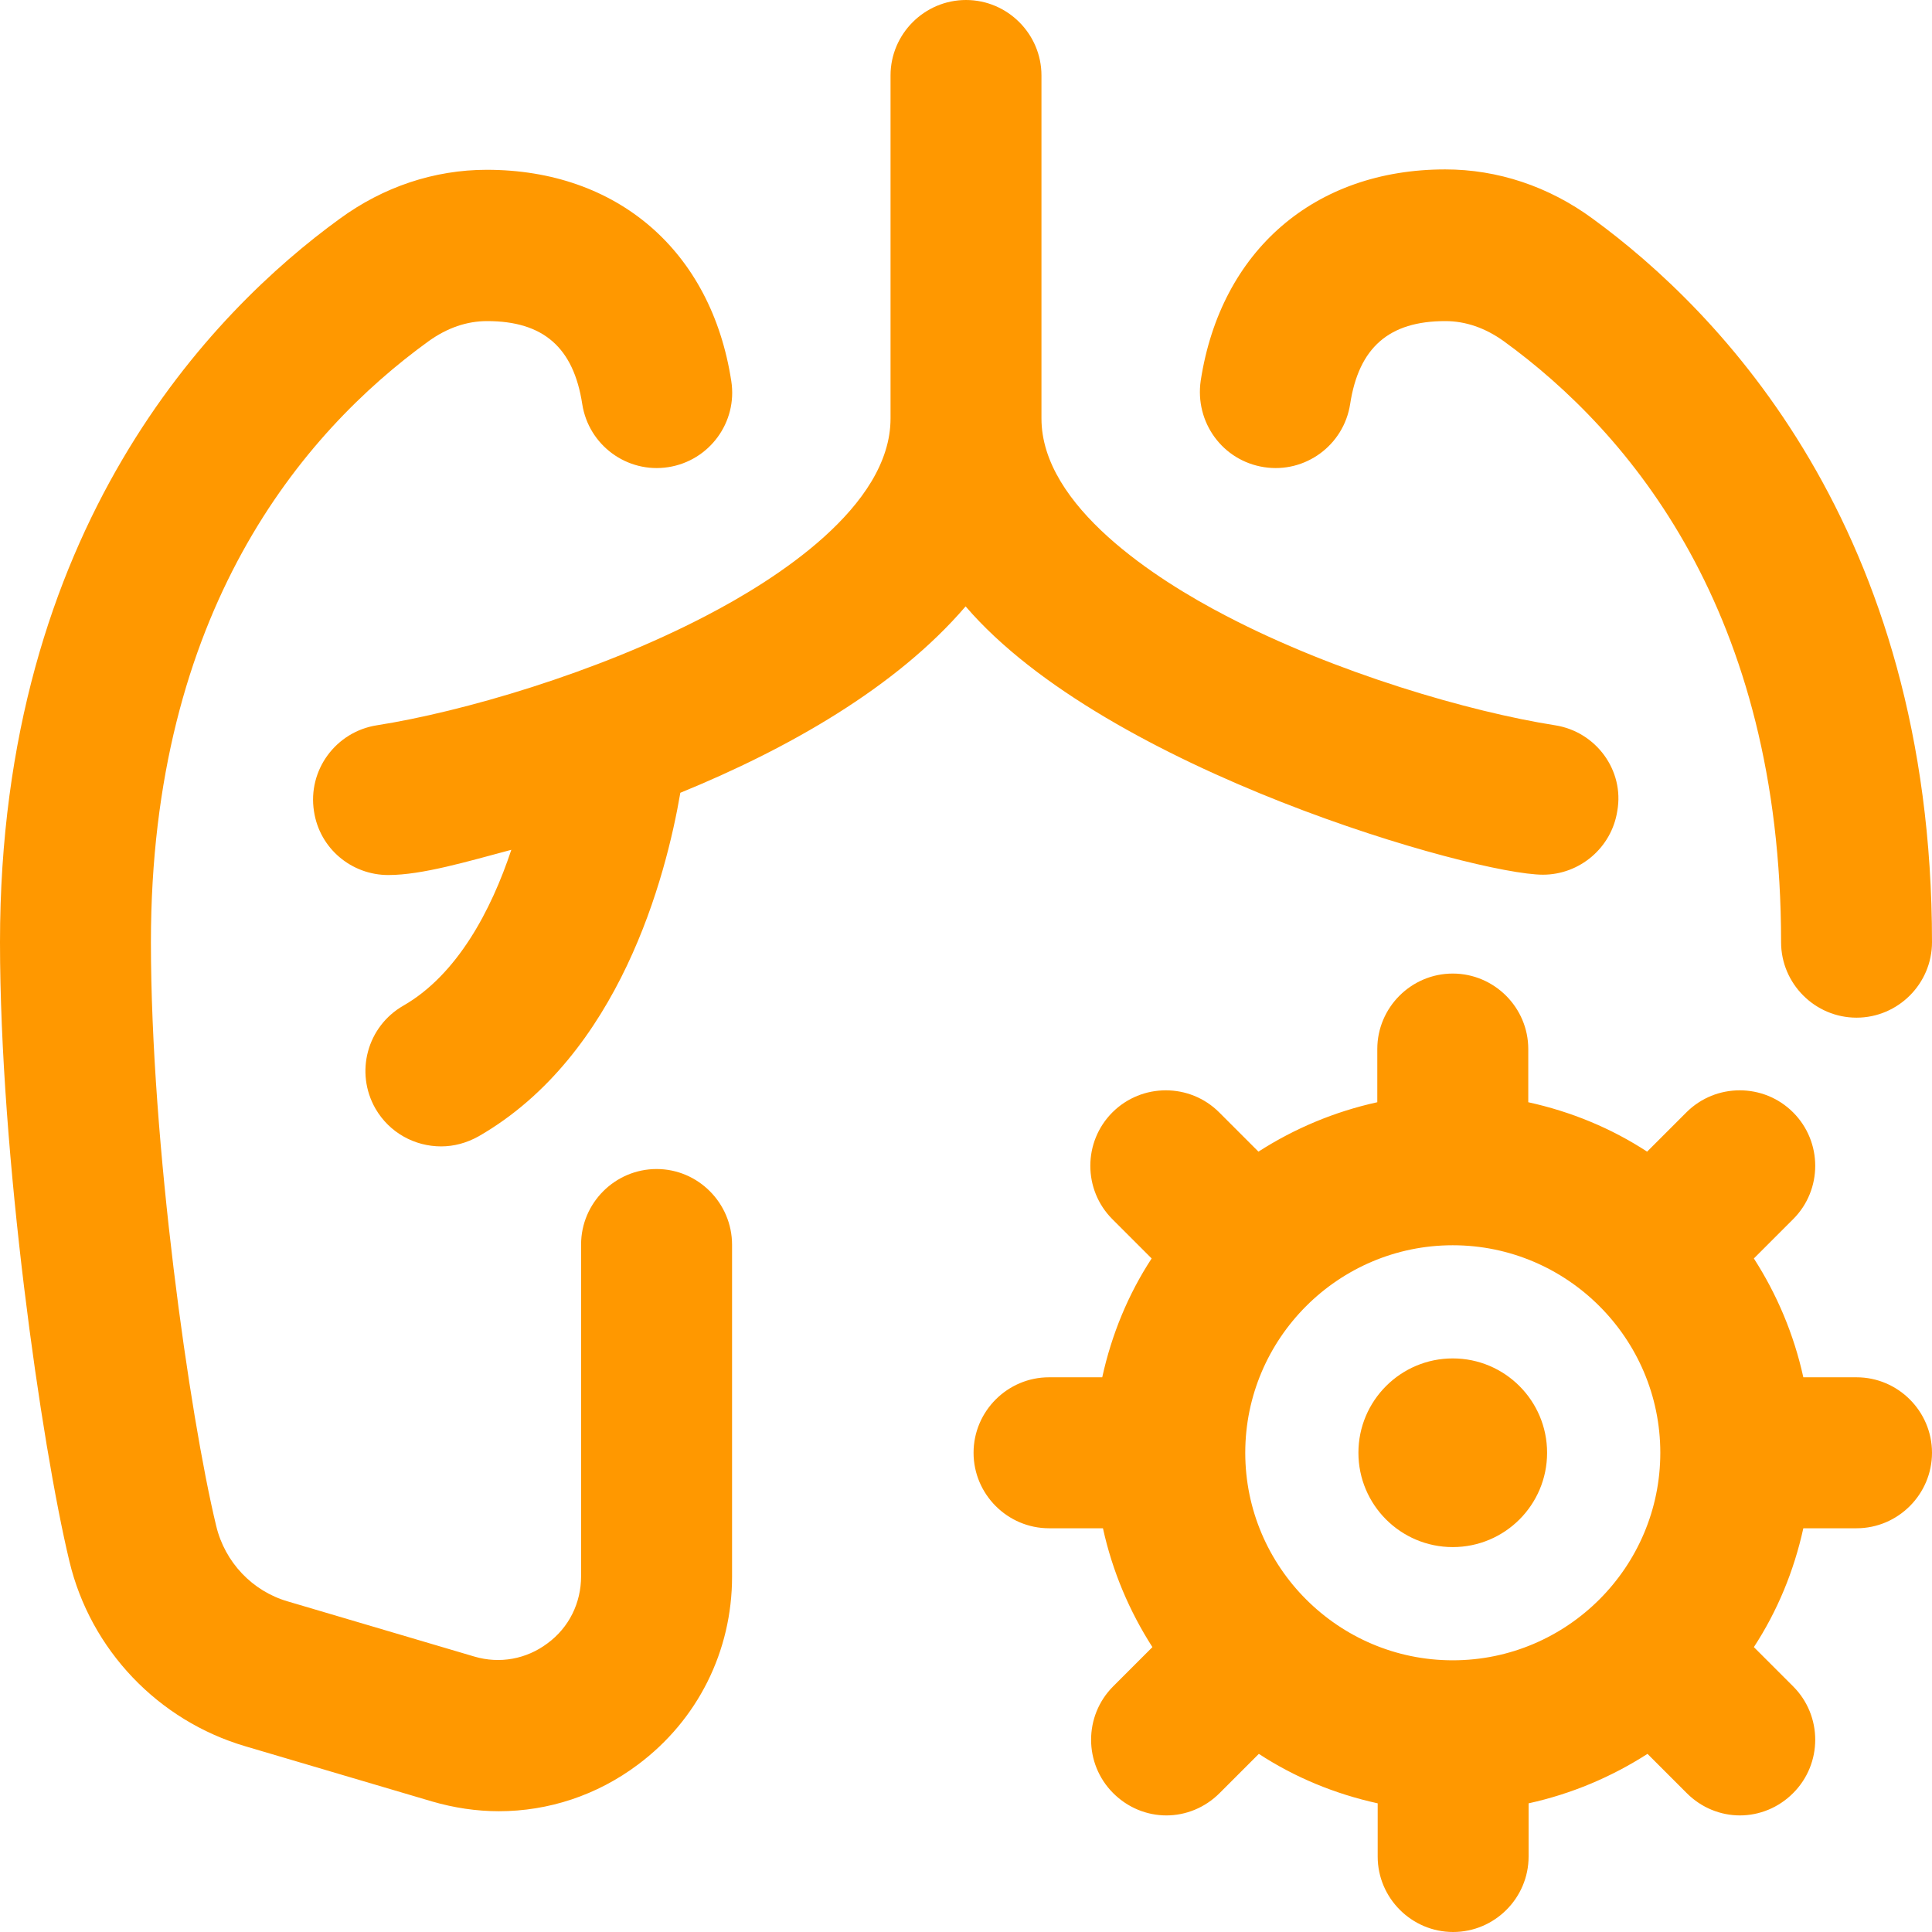 <svg width="35" height="35" viewBox="0 0 35 35" fill="none" xmlns="http://www.w3.org/2000/svg">
<path d="M13.262 22.552V28.561C13.262 29.914 12.64 31.158 11.56 31.965C10.815 32.525 9.933 32.812 9.037 32.812C8.634 32.812 8.224 32.751 7.827 32.635L4.45 31.637C2.864 31.172 1.641 29.887 1.258 28.287C0.745 26.148 0 20.918 0 17.069C0 9.563 3.855 5.633 6.152 3.965C6.945 3.384 7.868 3.076 8.818 3.076C11.184 3.076 12.886 4.546 13.248 6.904C13.364 7.649 12.852 8.347 12.106 8.463C11.361 8.579 10.664 8.066 10.548 7.321C10.391 6.296 9.844 5.817 8.825 5.817C8.456 5.817 8.101 5.94 7.766 6.18C5.469 7.841 2.734 11.088 2.734 17.069C2.734 20.713 3.432 25.635 3.917 27.645C4.074 28.301 4.573 28.827 5.216 29.012L8.593 30.01C9.051 30.146 9.536 30.058 9.919 29.77C10.309 29.483 10.527 29.039 10.527 28.554V22.545C10.527 21.793 11.143 21.178 11.895 21.178C12.646 21.178 13.262 21.793 13.262 22.552ZM22.9 8.463C23.645 8.579 24.343 8.066 24.459 7.321C24.616 6.296 25.163 5.817 26.182 5.817C26.551 5.817 26.906 5.94 27.241 6.18C29.531 7.841 32.266 11.088 32.266 17.069C32.266 17.821 32.881 18.436 33.633 18.436C34.385 18.436 35 17.821 35 17.069C35 9.557 31.145 5.633 28.848 3.958C28.055 3.377 27.132 3.069 26.182 3.069C23.816 3.069 22.114 4.539 21.752 6.897C21.643 7.649 22.148 8.347 22.9 8.463ZM35 26.318C35 27.07 34.385 27.686 33.633 27.686H32.669C32.498 28.465 32.197 29.189 31.773 29.839L32.484 30.55C33.018 31.083 33.018 31.951 32.484 32.484C32.218 32.751 31.869 32.888 31.52 32.888C31.172 32.888 30.823 32.751 30.557 32.484L29.846 31.773C29.196 32.19 28.472 32.498 27.692 32.669V33.633C27.692 34.385 27.077 35 26.325 35C25.573 35 24.958 34.385 24.958 33.633V32.669C24.179 32.498 23.454 32.197 22.805 31.773L22.094 32.484C21.827 32.751 21.479 32.888 21.13 32.888C20.781 32.888 20.433 32.751 20.166 32.484C19.633 31.951 19.633 31.083 20.166 30.55L20.877 29.839C20.46 29.189 20.152 28.465 19.981 27.686H19.004C18.252 27.686 17.637 27.07 17.637 26.318C17.637 25.566 18.252 24.951 19.004 24.951H19.968C20.139 24.172 20.439 23.447 20.863 22.798L20.152 22.087C19.619 21.554 19.619 20.686 20.152 20.152C20.686 19.619 21.554 19.619 22.087 20.152L22.798 20.863C23.447 20.446 24.172 20.139 24.951 19.968V19.004C24.951 18.252 25.566 17.637 26.318 17.637C27.07 17.637 27.686 18.252 27.686 19.004V19.968C28.465 20.139 29.189 20.439 29.839 20.863L30.55 20.152C31.083 19.619 31.951 19.619 32.484 20.152C33.018 20.686 33.018 21.554 32.484 22.087L31.773 22.798C32.19 23.447 32.498 24.172 32.669 24.951H33.633C34.385 24.951 35 25.566 35 26.318ZM30.078 26.318C30.078 24.247 28.39 22.559 26.318 22.559C24.247 22.559 22.559 24.247 22.559 26.318C22.559 28.39 24.247 30.078 26.318 30.078C28.39 30.078 30.078 28.39 30.078 26.318ZM28.027 26.318C28.027 27.262 27.262 28.027 26.318 28.027C25.375 28.027 24.609 27.262 24.609 26.318C24.609 25.375 25.375 24.609 26.318 24.609C27.262 24.609 28.027 25.375 28.027 26.318ZM28.171 13.139C26.64 12.899 24.199 12.195 22.21 11.156C20.959 10.507 18.867 9.174 18.867 7.581V1.367C18.867 0.615 18.252 0 17.5 0C16.748 0 16.133 0.615 16.133 1.367V7.581C16.133 9.181 14.041 10.507 12.79 11.156C10.801 12.195 8.36 12.899 6.829 13.139C6.084 13.255 5.571 13.952 5.688 14.697C5.79 15.374 6.371 15.852 7.034 15.852C7.649 15.852 8.47 15.606 9.263 15.395C8.9 16.488 8.285 17.657 7.308 18.218C6.651 18.594 6.426 19.428 6.802 20.084C7.055 20.521 7.513 20.768 7.991 20.768C8.224 20.768 8.456 20.706 8.675 20.583C11.225 19.113 12.065 15.88 12.325 14.362C14.267 13.569 16.235 12.455 17.493 10.985C20.043 13.959 26.722 15.846 27.952 15.846C28.615 15.846 29.196 15.36 29.299 14.69C29.429 13.959 28.916 13.255 28.171 13.139Z" fill="#FF9800"/>
</svg>

